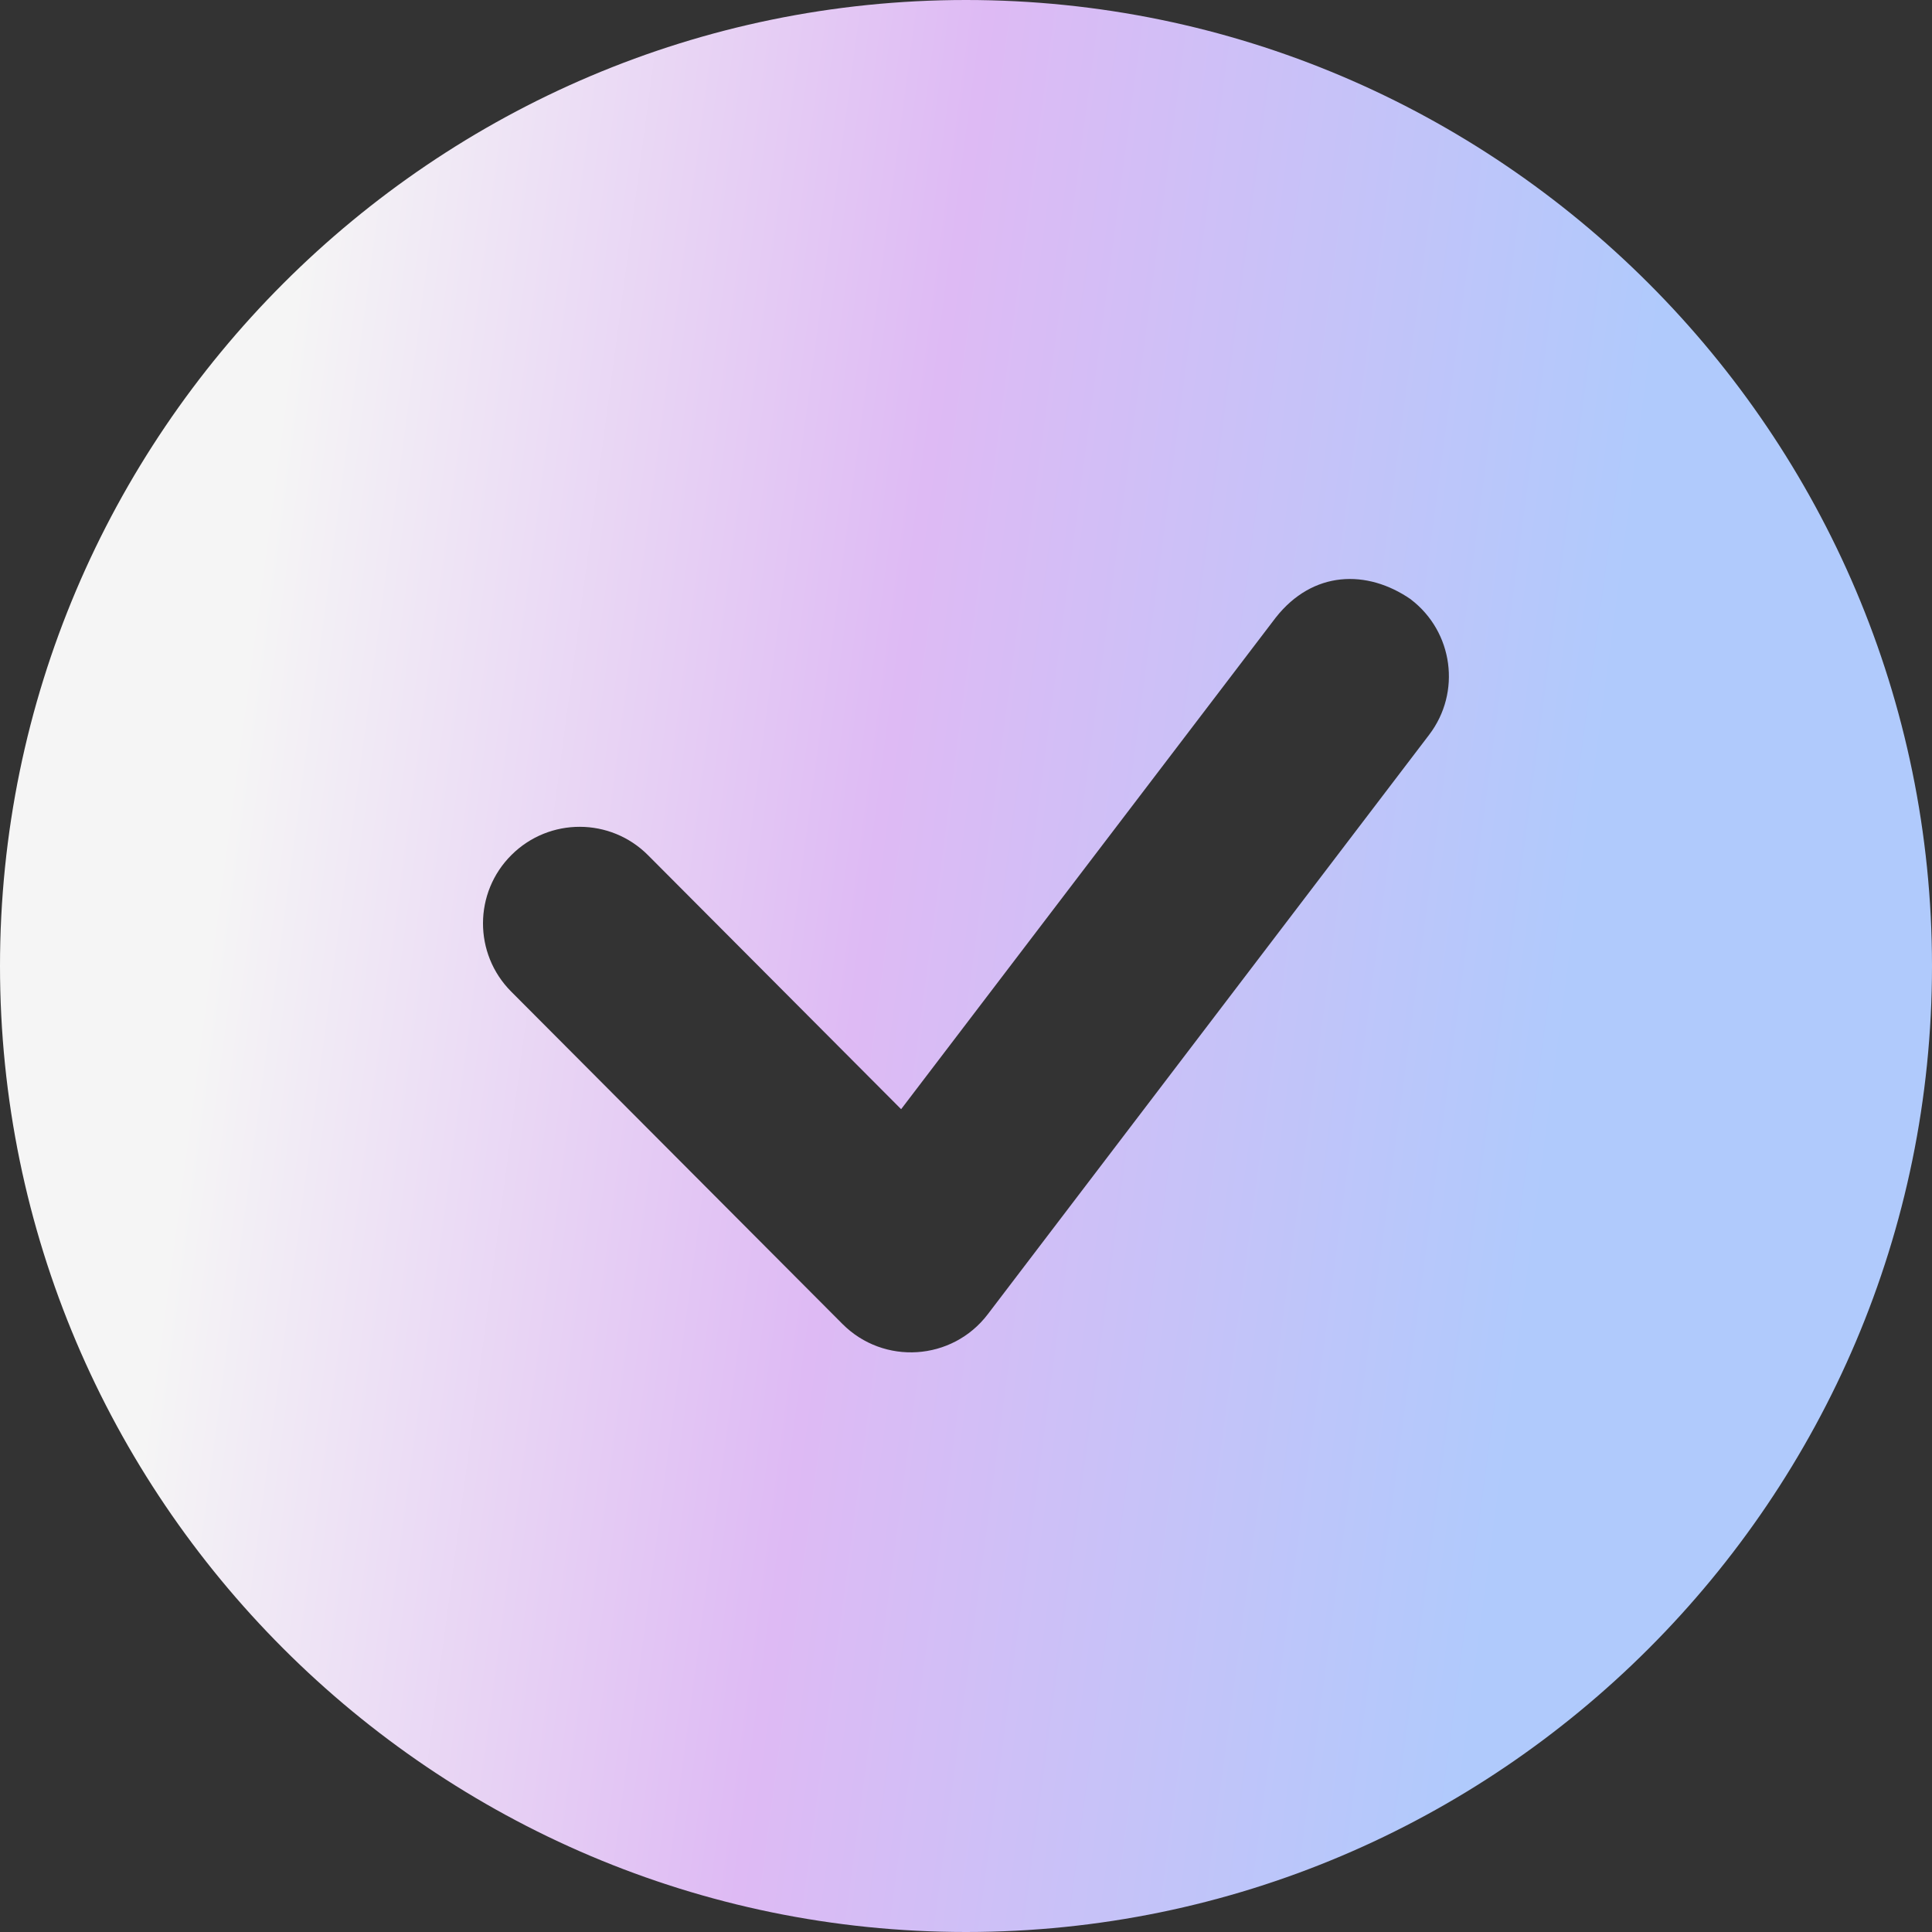 <svg width="26" height="26" viewBox="0 0 26 26" fill="none" xmlns="http://www.w3.org/2000/svg">
<rect x="0" y="0" width="26" height="26" fill="#333333" stroke="none"/>
<path d="M13 0C5.836 0 0 5.836 0 13C0 20.164 5.836 26 13 26C20.164 26 26 20.164 26 13C26 5.836 20.164 0 13 0ZM18.987 8.067C19.557 8.502 19.668 9.317 19.233 9.888L13.292 17.688C12.814 18.314 11.893 18.375 11.337 17.817L6.878 13.343C6.372 12.834 6.374 12.011 6.884 11.505C7.393 10.999 8.216 11.001 8.722 11.51L12.127 14.927L17.167 8.313C17.667 7.676 18.398 7.659 18.987 8.066L18.987 8.067Z" fill="url(#paint0_linear_318_950)"/>
<defs>
<linearGradient id="paint0_linear_318_950" x1="3.918" y1="4.333" x2="22.04" y2="6.743" gradientUnits="userSpaceOnUse">
<stop stop-color="#F5F5F5"/>
<stop offset="0.478" stop-color="#DEBAF4"/>
<stop offset="1" stop-color="#B0CAFC"/>
</linearGradient>
</defs>
</svg>
